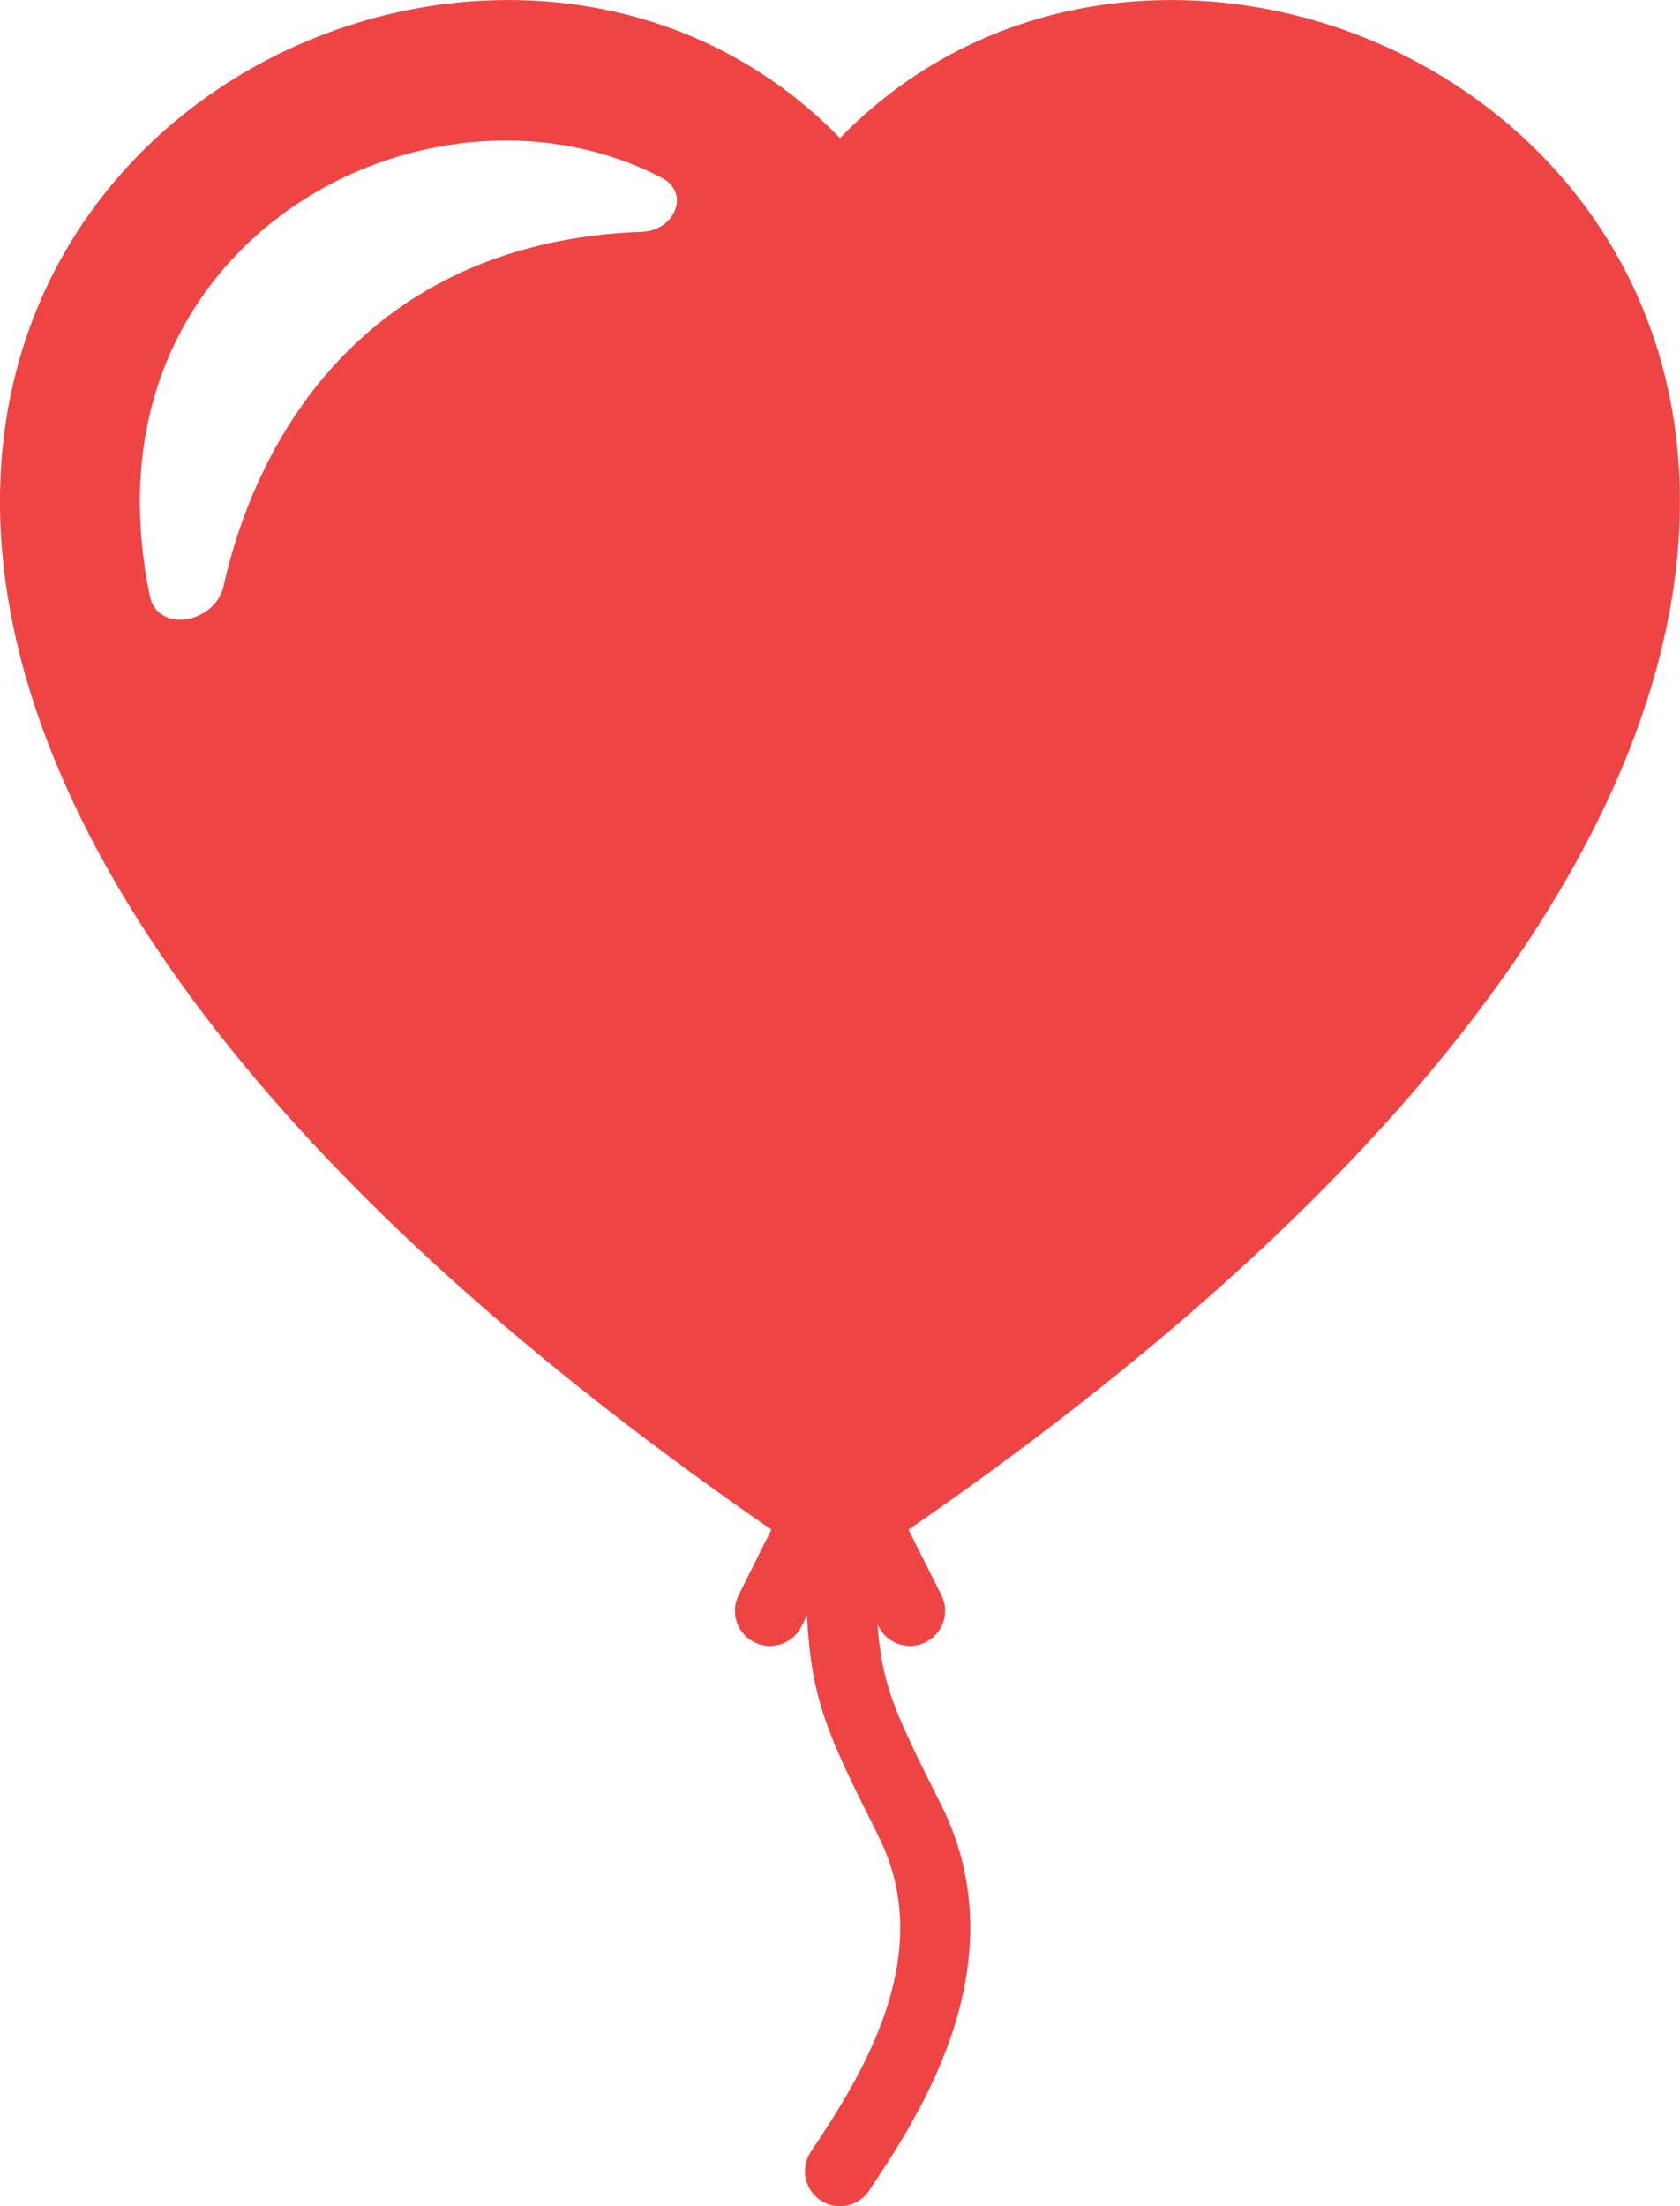 <?xml version="1.0" encoding="UTF-8" standalone="no"?>
<svg
   width="12"
   height="15.75"
   fill="currentColor"
   class="bi bi-balloon-heart-fill"
   viewBox="0 0 12 15.75"
   version="1.1"
   id="svg4"
   sodipodi:docname="balloon-heart-fill.svg"
   xmlns:inkscape="http://www.inkscape.org/namespaces/inkscape"
   xmlns:sodipodi="http://sodipodi.sourceforge.net/DTD/sodipodi-0.dtd"
   xmlns="http://www.w3.org/2000/svg"
   xmlns:svg="http://www.w3.org/2000/svg">
  <defs
     id="defs8" />
  <sodipodi:namedview
     id="namedview6"
     pagecolor="#ffffff"
     bordercolor="#000000"
     borderopacity="0.25"
     inkscape:showpageshadow="2"
     inkscape:pageopacity="0.0"
     inkscape:pagecheckerboard="0"
     inkscape:deskcolor="#d1d1d1"
     showgrid="false" />
  <path
     fill-rule="evenodd"
     d="m 6.49,10.92 c 10.922,-7.538 2.79,-13.307 -0.49,-9.934 -3.281,-3.373 -11.413,2.396 -0.49,9.934 l -0.234,0.468 a 0.25,0.25 0 1 0 0.448,0.224 l 0.04,-0.08 c 0.009,0.17 0.024,0.315 0.051,0.45 0.068,0.344 0.208,0.622 0.448,1.102 l 0.013,0.028 c 0.212,0.422 0.182,0.85 0.05,1.246 -0.135,0.402 -0.366,0.751 -0.534,1.003 a 0.25,0.25 0 0 0 0.416,0.278 l 0.004,-0.007 c 0.166,-0.248 0.431,-0.646 0.588,-1.115 0.16,-0.479 0.212,-1.051 -0.076,-1.629 -0.258,-0.515 -0.365,-0.732 -0.419,-1.004 a 2.376,2.376 0 0 1 -0.037,-0.289 l 0.008,0.017 a 0.25,0.25 0 1 0 0.448,-0.224 l -0.235,-0.468 z m -1.764,-9.651 c -1.167,-0.61 -2.8,-0.142 -3.454,1.135 -0.237,0.463 -0.36,1.08 -0.202,1.85 0.055,0.27 0.467,0.197 0.527,-0.071 0.285,-1.256 1.177,-2.462 2.989,-2.528 0.234,-0.008 0.348,-0.278 0.14,-0.386 z"
     id="path2"
     style="fill:#ef4444;fill-opacity:1" />
</svg>
